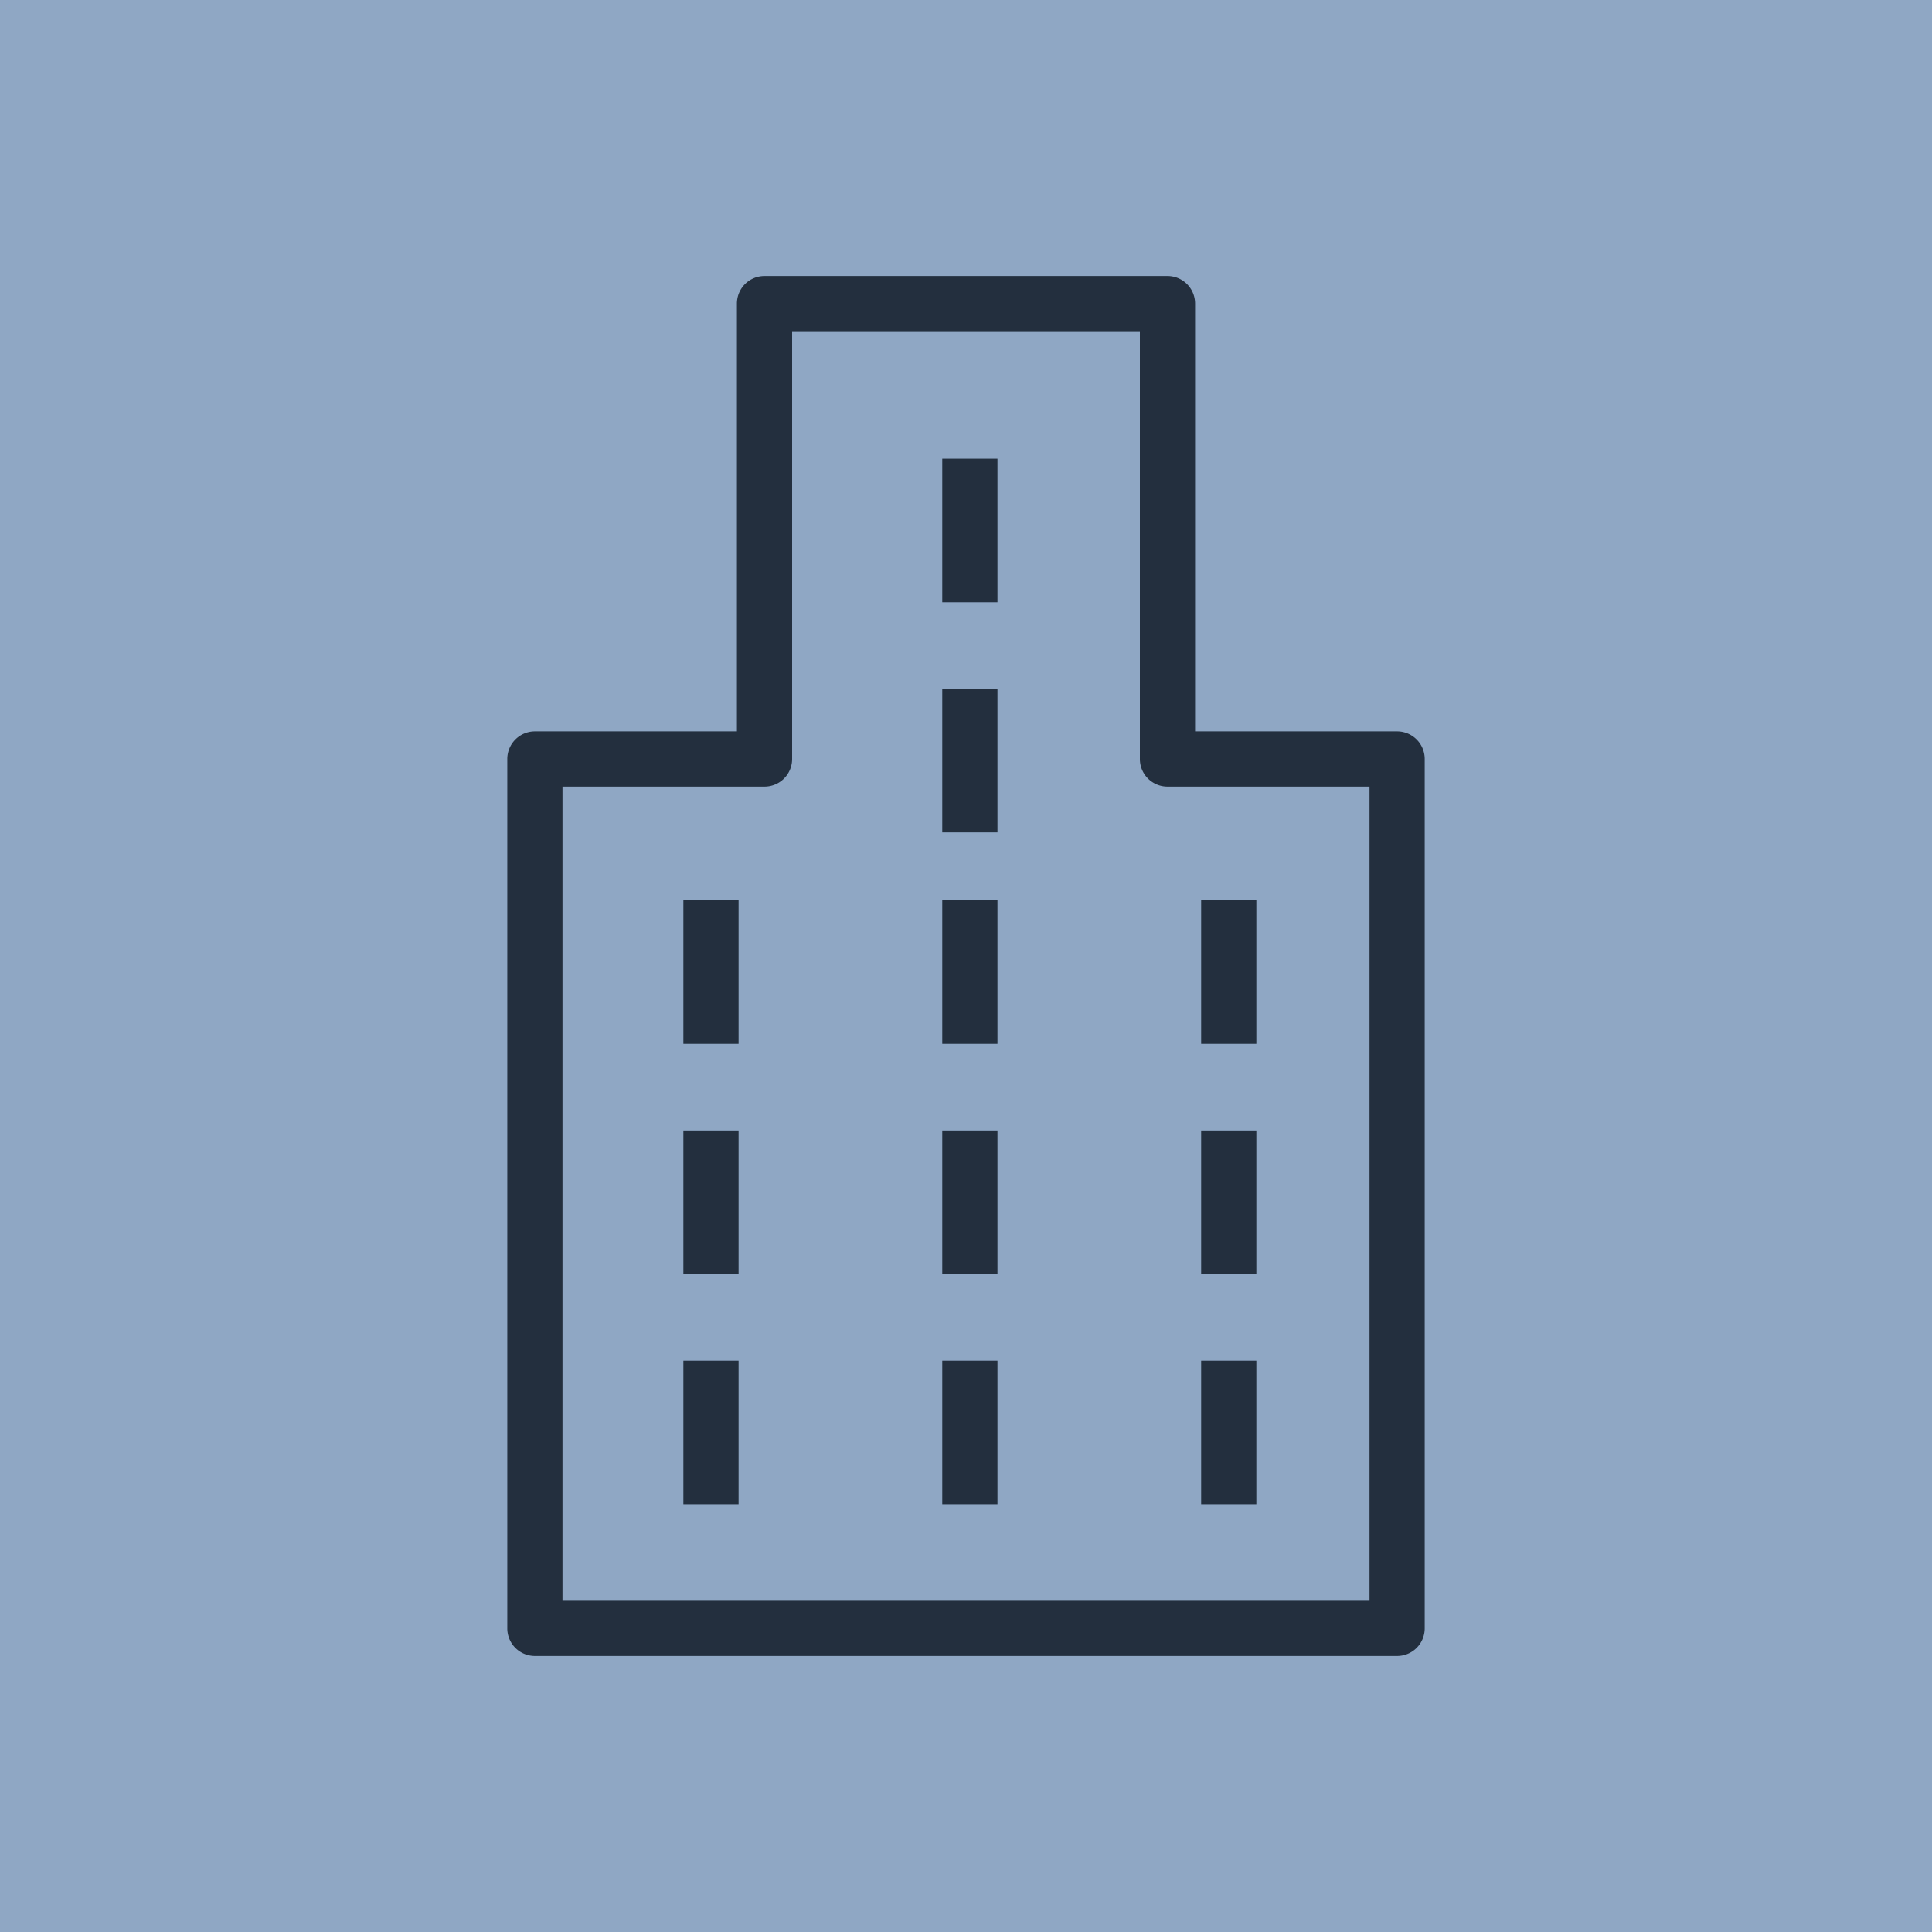 <svg xmlns="http://www.w3.org/2000/svg" viewBox="0 0 35 35"><defs><style>.cls-1{fill:#8fa7c4;}.cls-2{fill:#232f3e;}</style></defs><title>Corporate-data-center_dark-bg</title><g id="Working"><rect class="cls-1" width="35" height="35"/><path class="cls-2" d="M25.31,13.25H21.65V5.5a.5.5,0,0,0-.5-.5h-7.3a.5.5,0,0,0-.5.5v7.75H9.69a.5.5,0,0,0-.5.5V29.5a.5.5,0,0,0,.5.5H25.31a.5.5,0,0,0,.5-.5V13.75A.5.5,0,0,0,25.31,13.25ZM24.81,29H10.19V14.25h3.66a.5.5,0,0,0,.5-.5V6h6.3v7.75a.5.5,0,0,0,.5.5h3.66Z"/><rect class="cls-2" x="12.38" y="16.31" width="1" height="2.6"/><rect class="cls-2" x="12.38" y="20.48" width="1" height="2.6"/><rect class="cls-2" x="12.38" y="24.65" width="1" height="2.6"/><rect class="cls-2" x="17.07" y="16.31" width="1" height="2.6"/><rect class="cls-2" x="17.07" y="20.48" width="1" height="2.6"/><rect class="cls-2" x="17.07" y="24.65" width="1" height="2.6"/><rect class="cls-2" x="21.76" y="16.31" width="1" height="2.6"/><rect class="cls-2" x="21.76" y="20.48" width="1" height="2.6"/><rect class="cls-2" x="21.76" y="24.65" width="1" height="2.6"/><rect class="cls-2" x="17.07" y="8.31" width="1" height="2.6"/><rect class="cls-2" x="17.07" y="12.48" width="1" height="2.6"/></g></svg>